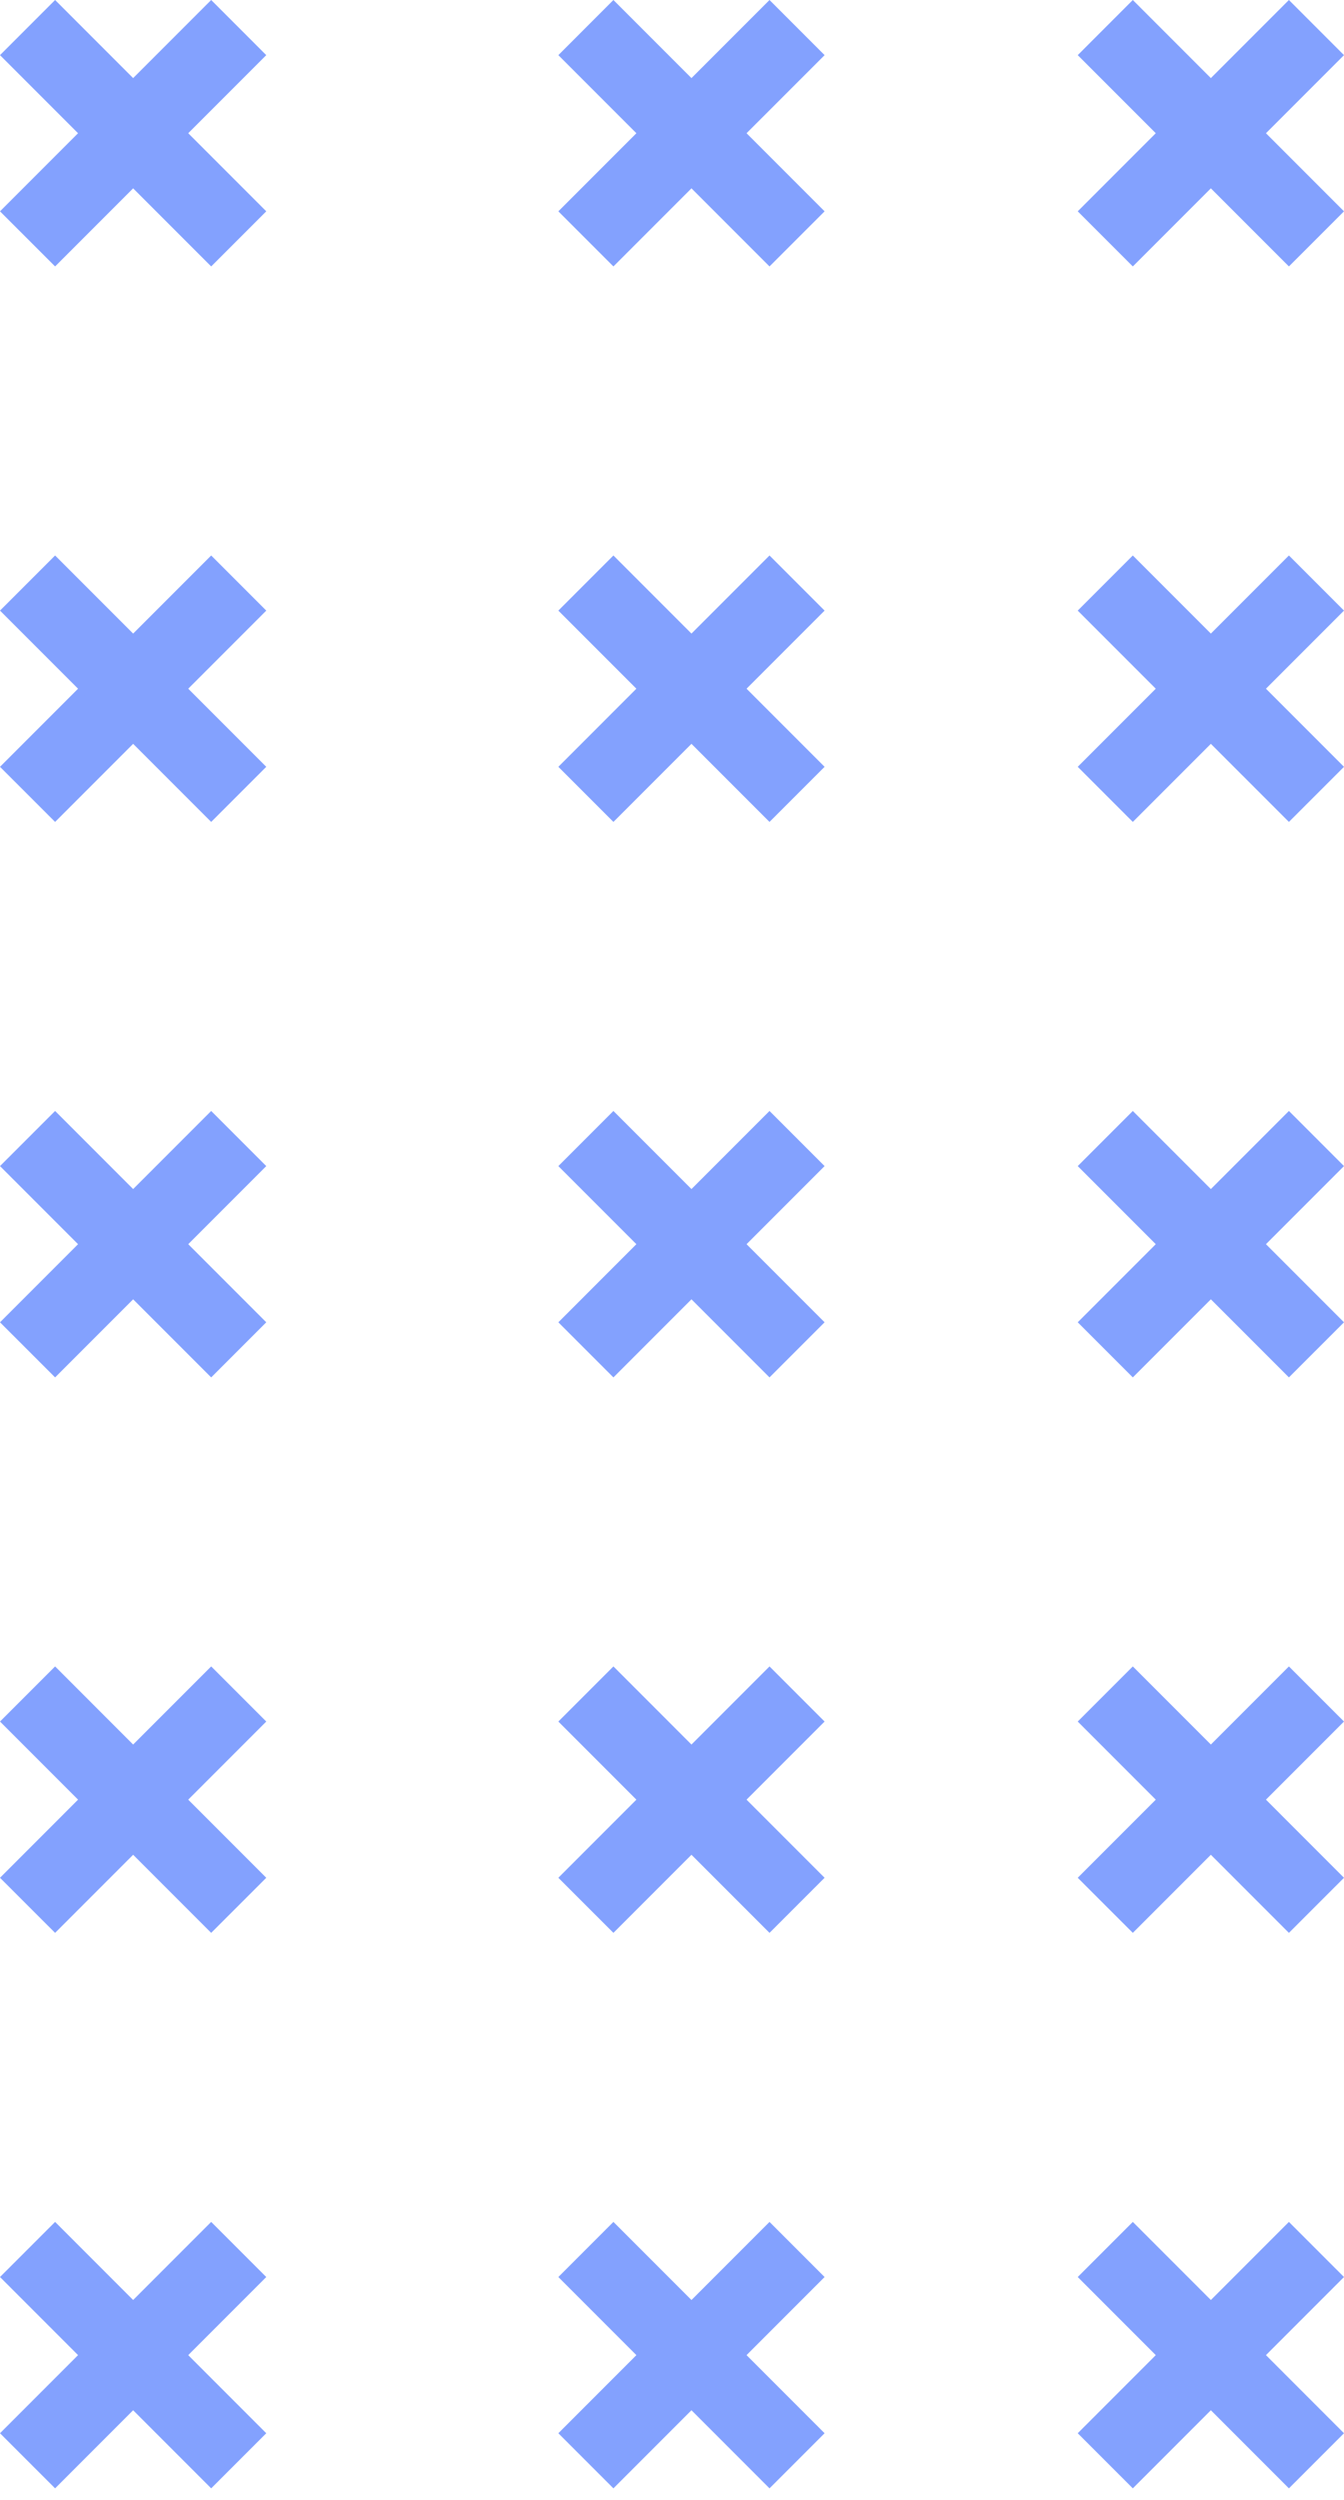 <svg width="85" height="158" viewBox="0 0 85 158" fill="none" xmlns="http://www.w3.org/2000/svg">
<path d="M13.356 140.423L16.84 143.906L3.485 157.262L0 153.779L13.356 140.423Z" fill="#83A1FE"/>
<path d="M0 143.906L3.485 140.423L16.84 153.779L13.356 157.262L0 143.906Z" fill="#83A1FE"/>
<path d="M13.356 105.317L16.84 108.8L3.485 122.156L0 118.674L13.356 105.317Z" fill="#83A1FE"/>
<path d="M0 108.8L3.485 105.317L16.84 118.674L13.356 122.156L0 108.8Z" fill="#83A1FE"/>
<path d="M13.356 70.212L16.84 73.696L3.485 87.051L0 83.568L13.356 70.212Z" fill="#83A1FE"/>
<path d="M0 73.696L3.485 70.212L16.84 83.568L13.356 87.051L0 73.696Z" fill="#83A1FE"/>
<path d="M13.356 35.106L16.84 38.59L3.485 51.945L0 48.462L13.356 35.106Z" fill="#83A1FE"/>
<path d="M0 38.59L3.485 35.106L16.84 48.462L13.356 51.945L0 38.59Z" fill="#83A1FE"/>
<path d="M13.356 7.24792e-05L16.84 3.485L3.485 16.839L0 13.356L13.356 7.24792e-05Z" fill="#83A1FE"/>
<path d="M0 3.485L3.485 7.24792e-05L16.84 13.356L13.356 16.839L0 3.485Z" fill="#83A1FE"/>
<path d="M48.667 140.423L52.151 143.906L38.795 157.262L35.312 153.779L48.667 140.423Z" fill="#83A1FE"/>
<path d="M35.312 143.906L38.795 140.423L52.151 153.779L48.667 157.262L35.312 143.906Z" fill="#83A1FE"/>
<path d="M48.667 105.317L52.151 108.8L38.795 122.156L35.312 118.674L48.667 105.317Z" fill="#83A1FE"/>
<path d="M35.312 108.8L38.795 105.317L52.151 118.674L48.667 122.156L35.312 108.8Z" fill="#83A1FE"/>
<path d="M48.667 70.212L52.151 73.696L38.795 87.051L35.312 83.568L48.667 70.212Z" fill="#83A1FE"/>
<path d="M35.312 73.696L38.795 70.212L52.151 83.568L48.667 87.051L35.312 73.696Z" fill="#83A1FE"/>
<path d="M48.667 35.106L52.151 38.59L38.795 51.945L35.312 48.462L48.667 35.106Z" fill="#83A1FE"/>
<path d="M35.312 38.59L38.795 35.106L52.151 48.462L48.667 51.945L35.312 38.59Z" fill="#83A1FE"/>
<path d="M48.667 7.24792e-05L52.151 3.485L38.795 16.839L35.312 13.356L48.667 7.24792e-05Z" fill="#83A1FE"/>
<path d="M35.312 3.485L38.795 7.24792e-05L52.151 13.356L48.667 16.839L35.312 3.485Z" fill="#83A1FE"/>
<path d="M81.516 140.423L85 143.906L71.644 157.262L68.16 153.779L81.516 140.423Z" fill="#83A1FE"/>
<path d="M68.16 143.906L71.644 140.423L85 153.779L81.516 157.262L68.16 143.906Z" fill="#83A1FE"/>
<path d="M81.516 105.317L85 108.8L71.644 122.156L68.16 118.674L81.516 105.317Z" fill="#83A1FE"/>
<path d="M68.16 108.8L71.644 105.317L85 118.674L81.516 122.156L68.16 108.8Z" fill="#83A1FE"/>
<path d="M81.516 70.212L85 73.696L71.644 87.051L68.16 83.568L81.516 70.212Z" fill="#83A1FE"/>
<path d="M68.16 73.696L71.644 70.212L85 83.568L81.516 87.051L68.16 73.696Z" fill="#83A1FE"/>
<path d="M81.516 35.106L85 38.59L71.644 51.945L68.16 48.462L81.516 35.106Z" fill="#83A1FE"/>
<path d="M68.16 38.59L71.644 35.106L85 48.462L81.516 51.945L68.16 38.59Z" fill="#83A1FE"/>
<path d="M81.516 7.24792e-05L85 3.485L71.644 16.839L68.16 13.356L81.516 7.24792e-05Z" fill="#83A1FE"/>
<path d="M68.16 3.485L71.644 7.24792e-05L85 13.356L81.516 16.839L68.16 3.485Z" fill="#83A1FE"/>
</svg>
